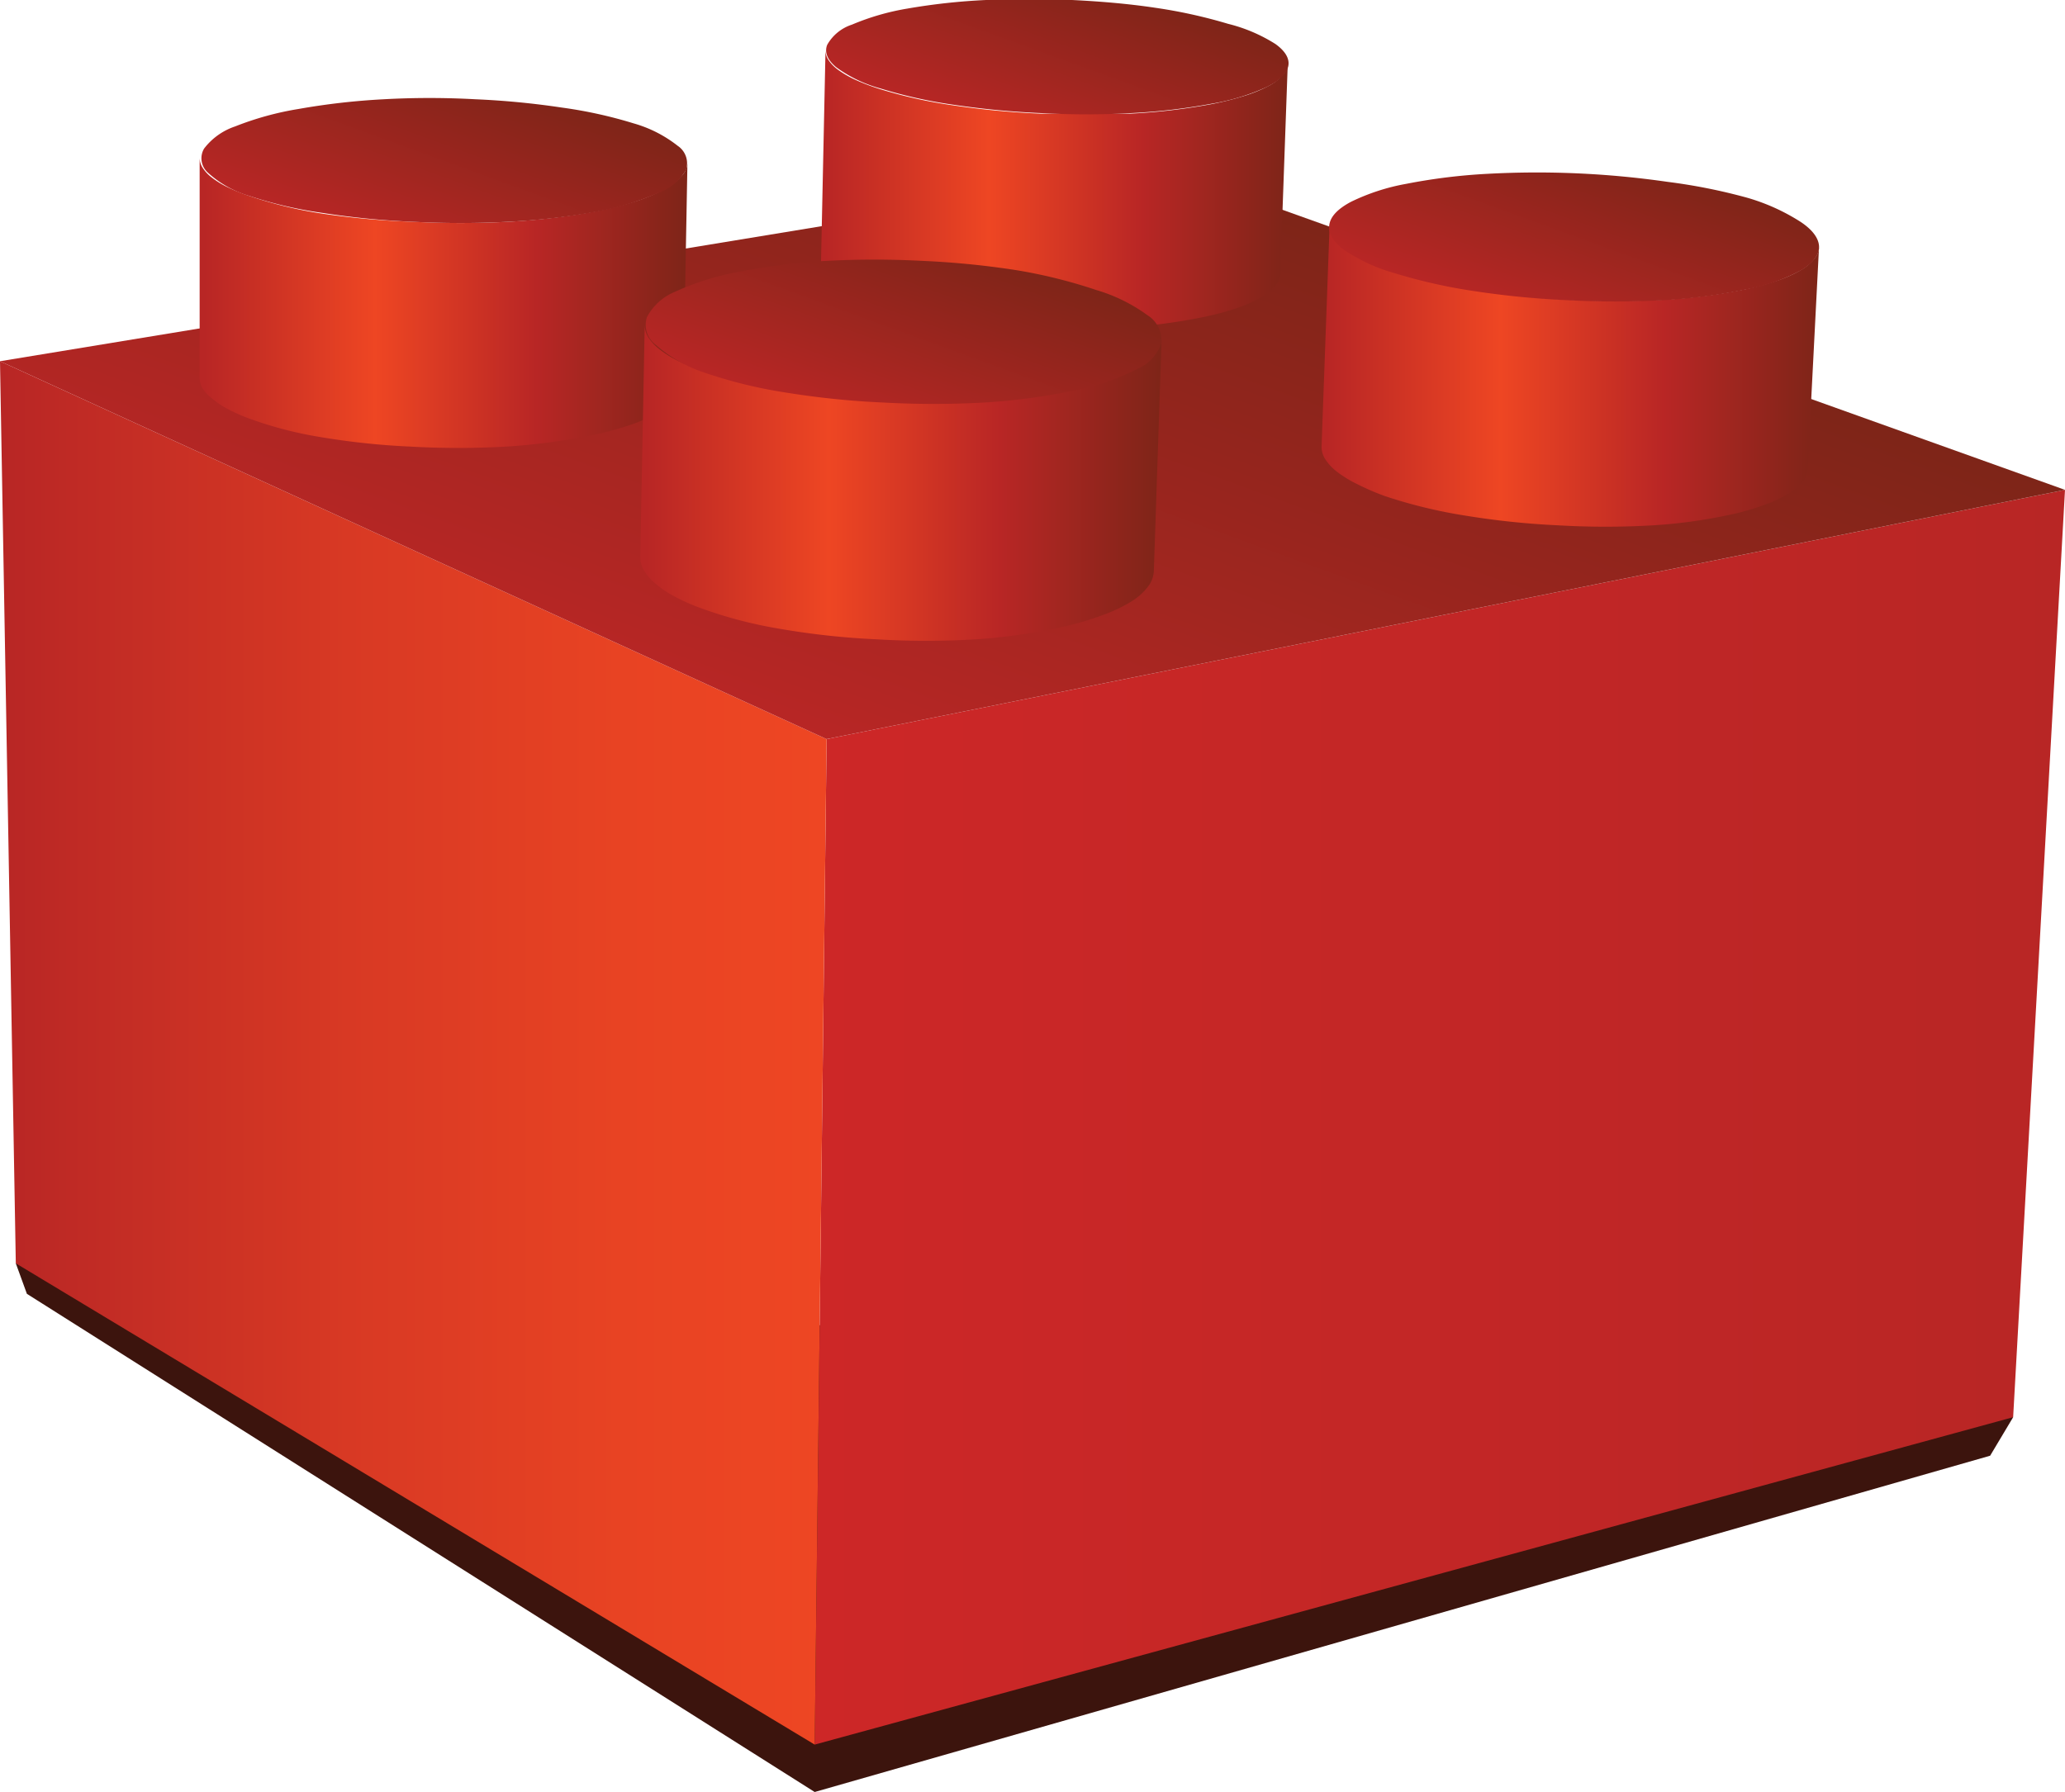 <svg id="Layer_1" data-name="Layer 1" xmlns="http://www.w3.org/2000/svg" xmlns:xlink="http://www.w3.org/1999/xlink" viewBox="0 0 74.47 64.64"><defs><style>.cls-1{fill:#3c140d;}.cls-2{fill:url(#linear-gradient);}.cls-3{fill:url(#linear-gradient-2);}.cls-4{fill:url(#linear-gradient-3);}.cls-5{fill:url(#linear-gradient-4);}.cls-6{fill:url(#linear-gradient-5);}.cls-7{fill:url(#linear-gradient-6);}.cls-8{fill:url(#linear-gradient-7);}.cls-9{fill:url(#linear-gradient-8);}.cls-10{fill:url(#linear-gradient-9);}.cls-11{fill:url(#linear-gradient-10);}.cls-12{fill:url(#linear-gradient-11);}</style><linearGradient id="linear-gradient" x1="29.38" y1="40.3" x2="74.47" y2="40.3" gradientUnits="userSpaceOnUse"><stop offset="0" stop-color="#cd2727"/><stop offset="1" stop-color="#b82625"/></linearGradient><linearGradient id="linear-gradient-2" y1="37.98" x2="29.81" y2="37.98" gradientUnits="userSpaceOnUse"><stop offset="0" stop-color="#b82625"/><stop offset="0.06" stop-color="#bd2925"/><stop offset="0.42" stop-color="#d83924"/><stop offset="0.75" stop-color="#e84323"/><stop offset="1" stop-color="#ee4623"/></linearGradient><linearGradient id="linear-gradient-3" x1="32.73" y1="27.73" x2="40.84" y2="5.43" gradientUnits="userSpaceOnUse"><stop offset="0" stop-color="#b82625"/><stop offset="1" stop-color="#7e2518"/></linearGradient><linearGradient id="linear-gradient-4" x1="29.6" y1="6.85" x2="46.44" y2="6.85" gradientUnits="userSpaceOnUse"><stop offset="0.01" stop-color="#b82625"/><stop offset="0.36" stop-color="#ee4623"/><stop offset="0.69" stop-color="#b82625"/><stop offset="1" stop-color="#7e2518"/></linearGradient><linearGradient id="linear-gradient-5" x1="36.98" y1="5.15" x2="39.22" y2="-1.01" xlink:href="#linear-gradient-3"/><linearGradient id="linear-gradient-6" x1="7.2" y1="10.93" x2="24.79" y2="10.93" xlink:href="#linear-gradient-4"/><linearGradient id="linear-gradient-7" x1="14.78" y1="9.19" x2="17.25" y2="2.41" xlink:href="#linear-gradient-3"/><linearGradient id="linear-gradient-8" x1="47.65" y1="13.57" x2="65.6" y2="13.57" xlink:href="#linear-gradient-4"/><linearGradient id="linear-gradient-9" x1="55.59" y1="11.76" x2="57.95" y2="5.27" xlink:href="#linear-gradient-3"/><linearGradient id="linear-gradient-10" x1="23.13" y1="17.45" x2="41.89" y2="17.45" xlink:href="#linear-gradient-4"/><linearGradient id="linear-gradient-11" x1="31.28" y1="15.59" x2="33.9" y2="8.4" xlink:href="#linear-gradient-3"/></defs><title>12</title><polygon class="cls-1" points="72.6 51.12 0.57 45.57 0.97 46.67 29.38 64.64 71.77 52.51 72.6 51.12"/><polygon class="cls-2" points="74.47 17.67 72.6 51.12 29.38 62.93 29.81 26.66 74.47 17.67"/><polygon class="cls-3" points="29.81 26.66 29.38 62.93 0.57 45.57 0 13.03 29.81 26.66"/><polygon class="cls-4" points="74.47 17.67 29.81 26.66 0 13.03 42.15 6.1 74.47 17.67"/><path class="cls-5" d="M46.44,2.31l-.27,7.56a.74.74,0,0,1-.18.44,1.87,1.87,0,0,1-.52.42,4.81,4.81,0,0,1-.85.38,10.27,10.27,0,0,1-1.19.32,20.08,20.08,0,0,1-2.9.38,30,30,0,0,1-3.22,0,28,28,0,0,1-3.13-.31,15.9,15.9,0,0,1-2.63-.63,7.13,7.13,0,0,1-.86-.36,3.54,3.54,0,0,1-.61-.37,1.49,1.49,0,0,1-.36-.38.7.7,0,0,1-.11-.38l.16-7.56a.62.62,0,0,0,.11.35,1.44,1.44,0,0,0,.36.36,3.65,3.65,0,0,0,.61.35,7.61,7.61,0,0,0,.87.33,17.15,17.15,0,0,0,2.65.59,30.28,30.28,0,0,0,3.15.3c1.09,0,2.19,0,3.24,0a21.79,21.79,0,0,0,2.91-.34,11,11,0,0,0,1.2-.3,5.09,5.09,0,0,0,.86-.35,1.85,1.85,0,0,0,.52-.39A.65.65,0,0,0,46.44,2.31Z"/><path class="cls-6" d="M44.29.86A5.78,5.78,0,0,1,46,1.59c.36.26.51.53.46.79s-.3.52-.76.75a7.88,7.88,0,0,1-2,.61,21.79,21.79,0,0,1-2.91.34c-1.05.06-2.15.06-3.24,0a30.28,30.28,0,0,1-3.15-.3,17.15,17.15,0,0,1-2.65-.59,4.85,4.85,0,0,1-1.6-.77c-.32-.27-.42-.54-.32-.8a1.58,1.58,0,0,1,.89-.73,8.87,8.87,0,0,1,2-.58A22.66,22.66,0,0,1,35.56,0c1-.05,2.06-.05,3.1,0s2.07.14,3,.28A18.29,18.29,0,0,1,44.29.86Z"/><path class="cls-7" d="M24.79,5.91q-.07,4-.15,7.9a.86.86,0,0,1-.21.53,2.24,2.24,0,0,1-.62.5,5.82,5.82,0,0,1-1,.46,12,12,0,0,1-1.42.39,22.13,22.13,0,0,1-3.15.42,30.52,30.52,0,0,1-3.42,0,26.67,26.67,0,0,1-3.24-.34,14.1,14.1,0,0,1-2.64-.69,6.07,6.07,0,0,1-.77-.35,3.05,3.05,0,0,1-.54-.37A1.44,1.44,0,0,1,7.3,14a.78.78,0,0,1-.1-.38q0-4,0-7.93a.68.68,0,0,0,.1.35,1.37,1.37,0,0,0,.32.35,3.17,3.17,0,0,0,.54.34A6.4,6.4,0,0,0,9,7.07a15.07,15.07,0,0,0,2.65.64A29,29,0,0,0,14.89,8a33.47,33.47,0,0,0,3.44,0,24.19,24.19,0,0,0,3.17-.38,12.89,12.89,0,0,0,1.43-.36,6,6,0,0,0,1-.42,2.21,2.21,0,0,0,.62-.46A.76.76,0,0,0,24.79,5.91Z"/><path class="cls-8" d="M22.85,4.45a4.59,4.59,0,0,1,1.59.81.76.76,0,0,1,.3.87,1.85,1.85,0,0,1-1,.83,9.85,9.85,0,0,1-2.26.68A24.19,24.19,0,0,1,18.33,8a33.47,33.47,0,0,1-3.44,0,29,29,0,0,1-3.26-.32A15.07,15.07,0,0,1,9,7.07a3.8,3.8,0,0,1-1.5-.84.69.69,0,0,1-.14-.87,2.35,2.35,0,0,1,1.12-.8,11,11,0,0,1,2.29-.63,25,25,0,0,1,3.08-.35c1.08-.06,2.19-.06,3.28,0a29.37,29.37,0,0,1,3.13.3A16.2,16.2,0,0,1,22.85,4.45Z"/><path class="cls-9" d="M65.6,8.9l-.41,8a.84.84,0,0,1-.18.46,1.82,1.82,0,0,1-.49.43,4.38,4.38,0,0,1-.8.39,9,9,0,0,1-1.12.34,18.4,18.4,0,0,1-3,.43,29.25,29.25,0,0,1-3.39,0,29,29,0,0,1-3.36-.35,18,18,0,0,1-2.89-.7,8.68,8.68,0,0,1-1-.43,4.22,4.22,0,0,1-.74-.45,1.8,1.8,0,0,1-.43-.46.83.83,0,0,1-.13-.46h0l.29-8a.73.73,0,0,0,.13.43A1.74,1.74,0,0,0,48.5,9a4.37,4.37,0,0,0,.74.42,9.13,9.13,0,0,0,1.05.4,19.49,19.49,0,0,0,2.91.66,31.72,31.72,0,0,0,3.39.33,32,32,0,0,0,3.42,0,20,20,0,0,0,3-.39,9.54,9.54,0,0,0,1.12-.31,4.58,4.58,0,0,0,.8-.36,1.79,1.79,0,0,0,.49-.4A.74.74,0,0,0,65.6,8.9Z"/><path class="cls-10" d="M63,7.13A7.33,7.33,0,0,1,64.93,8c.44.29.66.6.67.89s-.2.59-.63.85a6.57,6.57,0,0,1-2,.7,20,20,0,0,1-3,.39,32,32,0,0,1-3.42,0,31.72,31.72,0,0,1-3.39-.33,19.49,19.49,0,0,1-2.91-.66A6.23,6.23,0,0,1,48.45,9c-.39-.3-.56-.6-.51-.9s.31-.57.78-.82a7.6,7.6,0,0,1,2-.65,20.85,20.85,0,0,1,2.92-.36,32.95,32.95,0,0,1,6.5.29A20.46,20.46,0,0,1,63,7.13Z"/><path class="cls-11" d="M41.89,12.25l-.28,8.36a1,1,0,0,1-.21.55,2.21,2.21,0,0,1-.59.53,5.32,5.32,0,0,1-1,.48,10.67,10.67,0,0,1-1.35.41,20.5,20.5,0,0,1-3.25.48,29.92,29.92,0,0,1-3.61,0,27.89,27.89,0,0,1-3.49-.38,15.92,15.92,0,0,1-2.91-.77,7.44,7.44,0,0,1-.94-.43,3.74,3.74,0,0,1-.66-.46,1.75,1.75,0,0,1-.39-.47.94.94,0,0,1-.12-.47q.08-4.18.16-8.36a.82.82,0,0,0,.12.43,1.68,1.68,0,0,0,.39.43,3.84,3.84,0,0,0,.66.42,7.84,7.84,0,0,0,.95.4,17.08,17.08,0,0,0,2.94.72,30.29,30.29,0,0,0,3.52.36,32.88,32.88,0,0,0,3.63,0,22.21,22.21,0,0,0,3.27-.44,11.47,11.47,0,0,0,1.36-.38,5.52,5.52,0,0,0,1-.44,2.16,2.16,0,0,0,.59-.49A.87.87,0,0,0,41.89,12.25Z"/><path class="cls-12" d="M39.53,10.46a6,6,0,0,1,1.85.91,1.06,1.06,0,0,1,.5,1,1.54,1.54,0,0,1-.87.94,8.37,8.37,0,0,1-2.25.77,22.21,22.21,0,0,1-3.27.44,32.88,32.88,0,0,1-3.63,0,30.29,30.29,0,0,1-3.52-.36,17.08,17.08,0,0,1-2.94-.72,5,5,0,0,1-1.75-1,.9.9,0,0,1-.32-1,2,2,0,0,1,1-.91,9.53,9.53,0,0,1,2.29-.72,23,23,0,0,1,3.18-.4,33,33,0,0,1,3.46,0,30.85,30.85,0,0,1,3.36.33A18.35,18.35,0,0,1,39.53,10.46Z"/></svg>